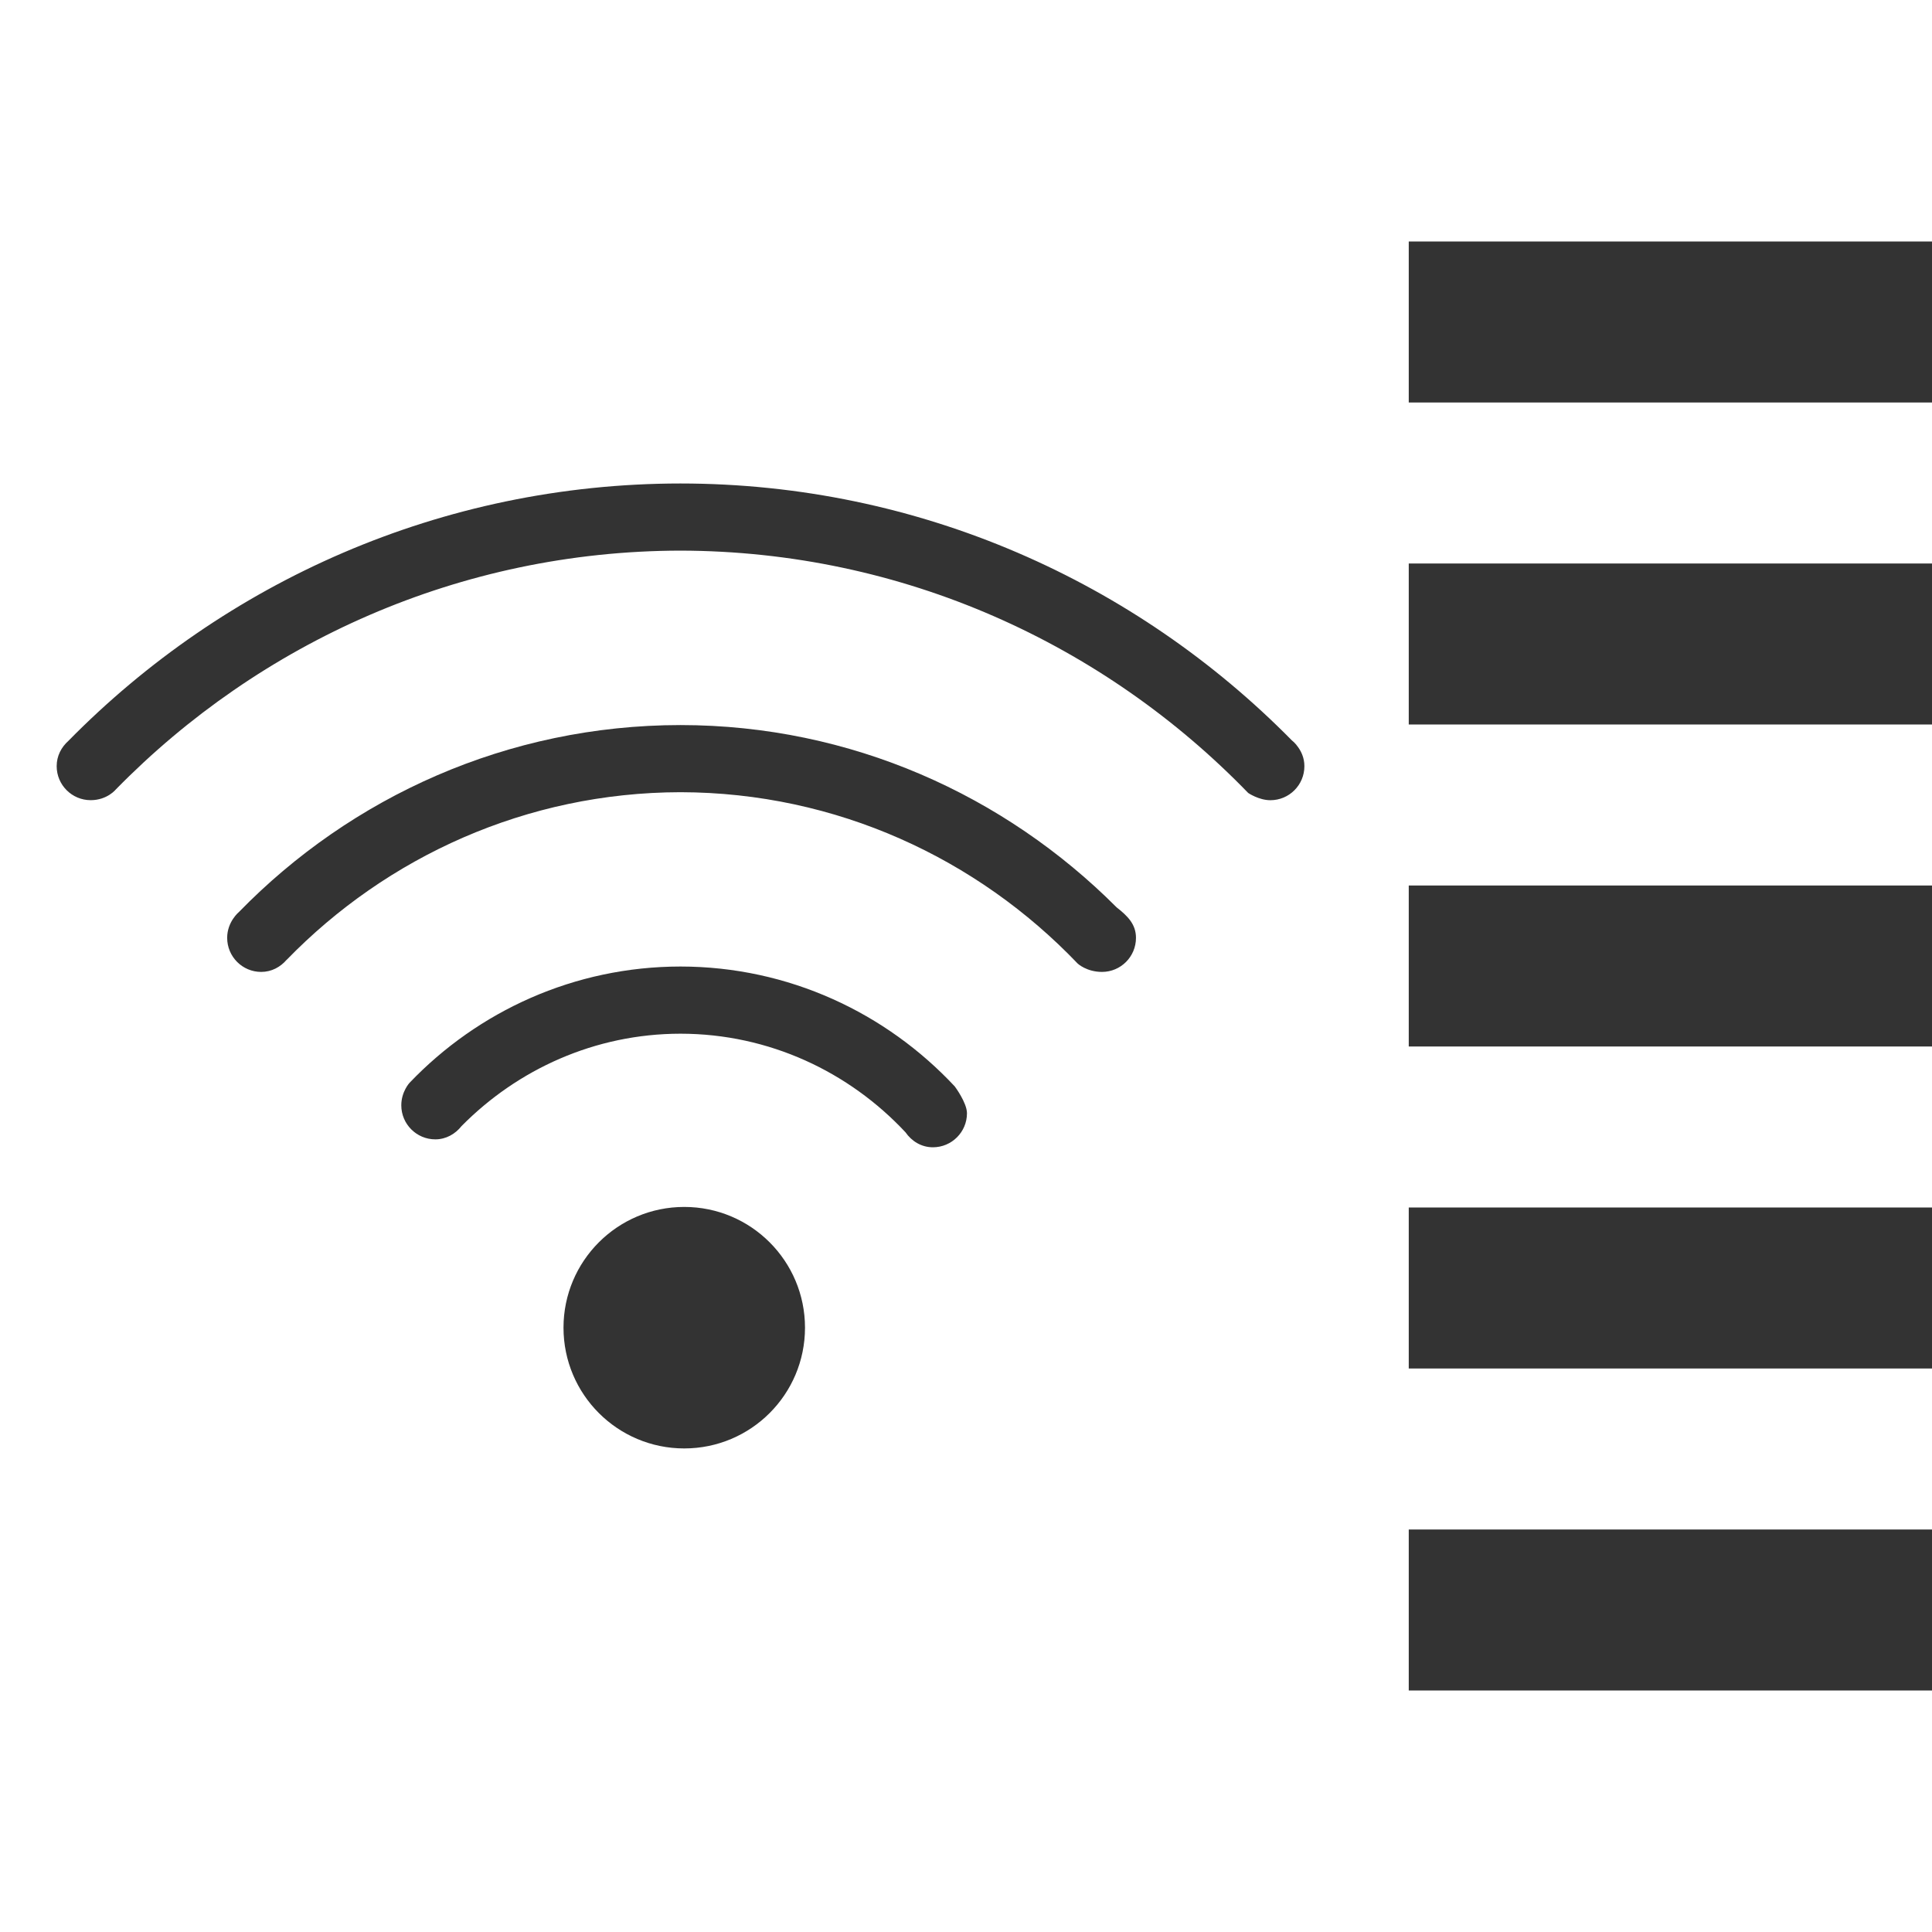 <?xml version="1.0" encoding="iso-8859-1"?>
<!-- Generator: Adobe Illustrator 14.0.0, SVG Export Plug-In . SVG Version: 6.00 Build 43363)  -->
<!DOCTYPE svg PUBLIC "-//W3C//DTD SVG 1.1//EN" "http://www.w3.org/Graphics/SVG/1.1/DTD/svg11.dtd">
<svg version="1.1" id="icon-m-common-wlan-strength5-layer"
	 xmlns="http://www.w3.org/2000/svg" xmlns:xlink="http://www.w3.org/1999/xlink" x="0px" y="0px" width="48px" height="48px"
	 viewBox="0 0 48 48" style="enable-background:new 0 0 48 48;" xml:space="preserve">
<g id="icon-m-common-wlan-strength5">
	<rect style="fill:none;" width="48" height="48"/>
	<circle id="local_11_" style="fill:#333333;" cx="17" cy="32.986" r="3"/>
	<path style="fill:#333333;" d="M23.721,26.992c-1.705-1.826-4.126-2.977-6.814-2.979c-2.644,0.002-5.031,1.111-6.73,2.887
		c0,0-0.207,0.219-0.207,0.561c0,0.467,0.379,0.846,0.845,0.846c0.268,0,0.498-0.135,0.652-0.33
		c1.391-1.408,3.311-2.293,5.438-2.295h0.003c2.205,0.002,4.188,0.951,5.588,2.449c0.153,0.221,0.394,0.373,0.682,0.373
		c0.467,0,0.846-0.379,0.846-0.846C24.023,27.395,23.721,26.992,23.721,26.992z"/>
	<path style="fill:#333333;" d="M27.742,22.543c-2.779-2.785-6.601-4.527-10.835-4.529c-4.298,0.002-8.183,1.785-10.971,4.645
		c0,0-0.292,0.239-0.292,0.641c0,0.469,0.379,0.847,0.845,0.847c0.256,0,0.478-0.12,0.633-0.302v0.002
		c2.486-2.558,5.951-4.157,9.783-4.165h0.003c3.876,0.008,7.375,1.649,9.867,4.258c0,0,0.221,0.207,0.603,0.207
		c0.467,0,0.845-0.378,0.845-0.847C28.223,22.964,28.016,22.757,27.742,22.543z"/>
	<path style="fill:#333333;" d="M32.207,18.506l0.002-0.002c-0.002-0.002-0.004-0.002-0.005-0.003
		c-0.034-0.041-0.071-0.078-0.112-0.11c-3.873-3.931-9.248-6.377-15.187-6.379c-5.949,0.004-11.333,2.455-15.207,6.396
		c-0.175,0.156-0.29,0.374-0.29,0.627c0,0.467,0.379,0.845,0.845,0.845c0.416,0,0.63-0.272,0.63-0.272
		c3.572-3.643,8.537-5.917,14.02-5.928h0.002c5.529,0.012,10.527,2.324,14.106,6.021c0,0,0.263,0.18,0.551,0.18
		c0.467,0,0.845-0.378,0.845-0.845C32.408,18.831,32.328,18.65,32.207,18.506z"/>
	<rect x="35" y="38" style="fill:#333333;" width="13" height="4"/>
	<rect x="35" y="30" style="fill:#333333;" width="13" height="4"/>
	<rect x="35" y="22" style="fill:#333333;" width="13" height="4"/>
	<rect x="35" y="14" style="fill:#333333;" width="13" height="4"/>
	<rect x="35" y="6" style="fill:#333333;" width="13" height="4"/>
</g>
</svg>

